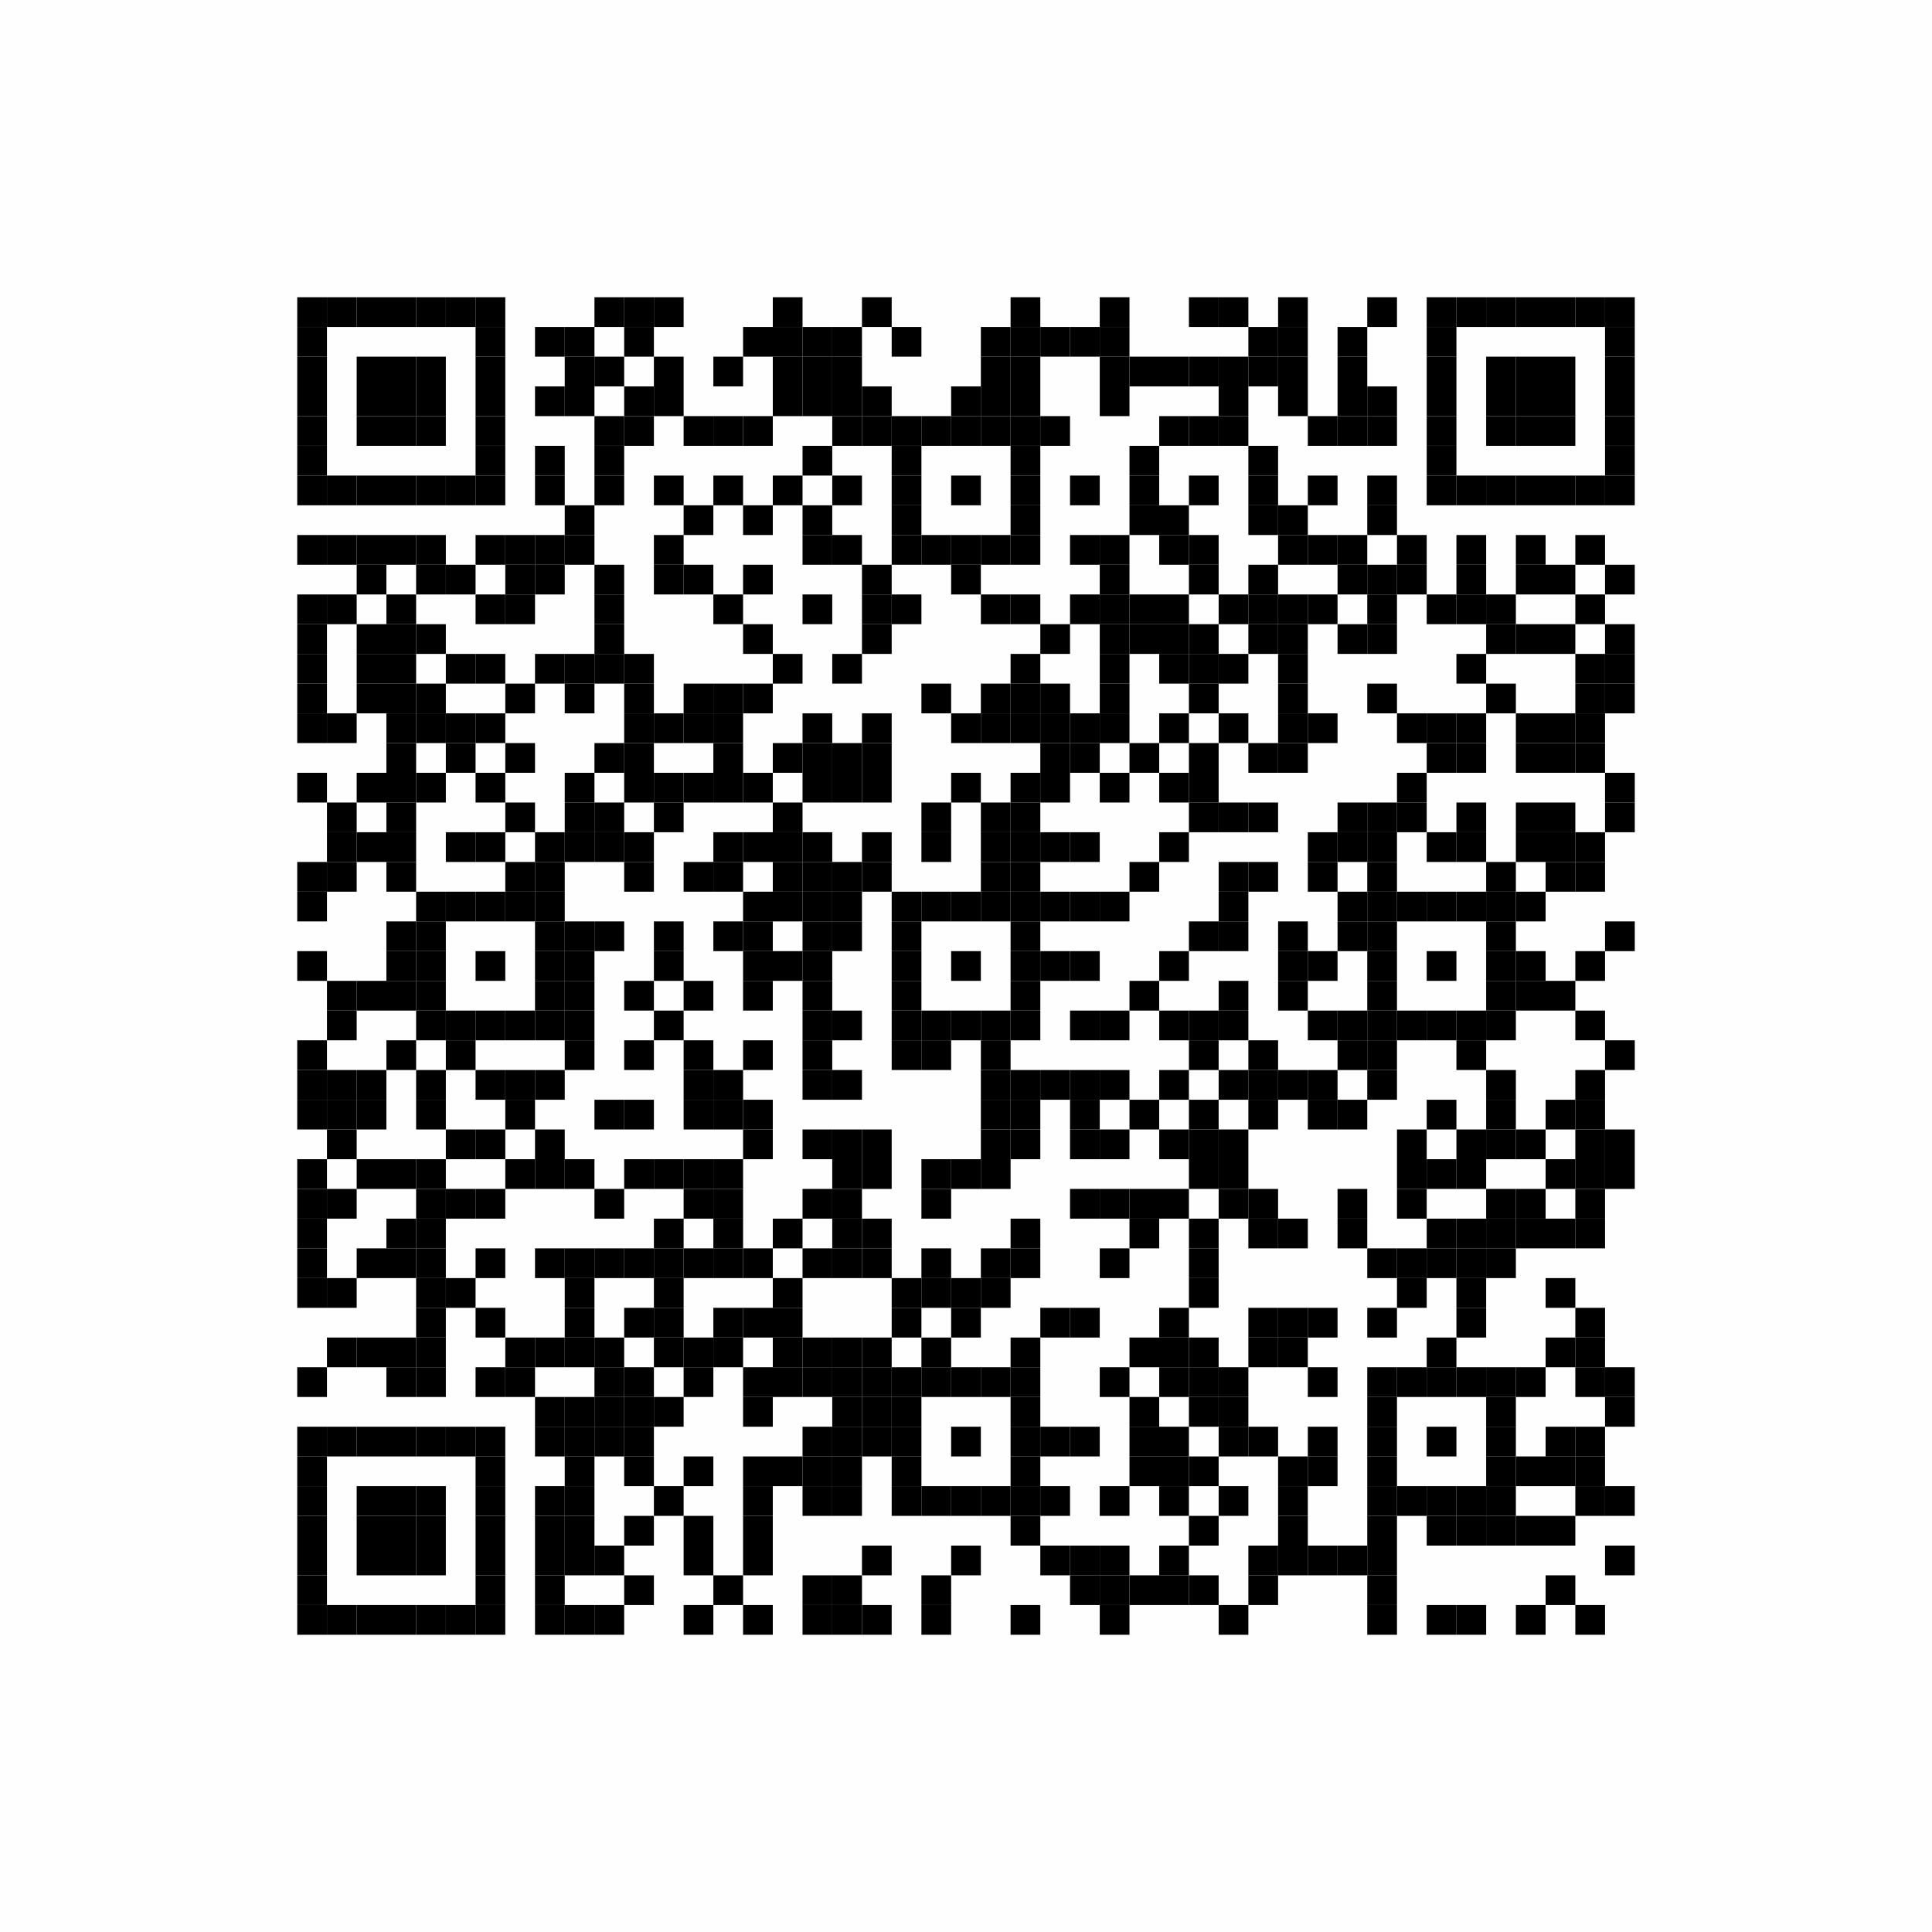 <svg xmlns="http://www.w3.org/2000/svg" xmlns:xlink="http://www.w3.org/1999/xlink" version="1.1" width="130px" height="130px" viewBox="0 0 130 130"><defs><rect id="r0" width="2" height="2" fill="#000000"/></defs><rect x="0" y="0" width="130" height="130" fill="#fefefe"/><use x="20" y="20" xlink:href="#r0"/><use x="22" y="20" xlink:href="#r0"/><use x="24" y="20" xlink:href="#r0"/><use x="26" y="20" xlink:href="#r0"/><use x="28" y="20" xlink:href="#r0"/><use x="30" y="20" xlink:href="#r0"/><use x="32" y="20" xlink:href="#r0"/><use x="40" y="20" xlink:href="#r0"/><use x="42" y="20" xlink:href="#r0"/><use x="44" y="20" xlink:href="#r0"/><use x="52" y="20" xlink:href="#r0"/><use x="58" y="20" xlink:href="#r0"/><use x="68" y="20" xlink:href="#r0"/><use x="74" y="20" xlink:href="#r0"/><use x="80" y="20" xlink:href="#r0"/><use x="82" y="20" xlink:href="#r0"/><use x="86" y="20" xlink:href="#r0"/><use x="92" y="20" xlink:href="#r0"/><use x="96" y="20" xlink:href="#r0"/><use x="98" y="20" xlink:href="#r0"/><use x="100" y="20" xlink:href="#r0"/><use x="102" y="20" xlink:href="#r0"/><use x="104" y="20" xlink:href="#r0"/><use x="106" y="20" xlink:href="#r0"/><use x="108" y="20" xlink:href="#r0"/><use x="20" y="22" xlink:href="#r0"/><use x="32" y="22" xlink:href="#r0"/><use x="36" y="22" xlink:href="#r0"/><use x="38" y="22" xlink:href="#r0"/><use x="42" y="22" xlink:href="#r0"/><use x="50" y="22" xlink:href="#r0"/><use x="52" y="22" xlink:href="#r0"/><use x="54" y="22" xlink:href="#r0"/><use x="56" y="22" xlink:href="#r0"/><use x="60" y="22" xlink:href="#r0"/><use x="66" y="22" xlink:href="#r0"/><use x="68" y="22" xlink:href="#r0"/><use x="70" y="22" xlink:href="#r0"/><use x="72" y="22" xlink:href="#r0"/><use x="74" y="22" xlink:href="#r0"/><use x="84" y="22" xlink:href="#r0"/><use x="86" y="22" xlink:href="#r0"/><use x="90" y="22" xlink:href="#r0"/><use x="96" y="22" xlink:href="#r0"/><use x="108" y="22" xlink:href="#r0"/><use x="20" y="24" xlink:href="#r0"/><use x="24" y="24" xlink:href="#r0"/><use x="26" y="24" xlink:href="#r0"/><use x="28" y="24" xlink:href="#r0"/><use x="32" y="24" xlink:href="#r0"/><use x="38" y="24" xlink:href="#r0"/><use x="40" y="24" xlink:href="#r0"/><use x="44" y="24" xlink:href="#r0"/><use x="48" y="24" xlink:href="#r0"/><use x="52" y="24" xlink:href="#r0"/><use x="54" y="24" xlink:href="#r0"/><use x="56" y="24" xlink:href="#r0"/><use x="66" y="24" xlink:href="#r0"/><use x="68" y="24" xlink:href="#r0"/><use x="74" y="24" xlink:href="#r0"/><use x="76" y="24" xlink:href="#r0"/><use x="78" y="24" xlink:href="#r0"/><use x="80" y="24" xlink:href="#r0"/><use x="82" y="24" xlink:href="#r0"/><use x="84" y="24" xlink:href="#r0"/><use x="86" y="24" xlink:href="#r0"/><use x="90" y="24" xlink:href="#r0"/><use x="96" y="24" xlink:href="#r0"/><use x="100" y="24" xlink:href="#r0"/><use x="102" y="24" xlink:href="#r0"/><use x="104" y="24" xlink:href="#r0"/><use x="108" y="24" xlink:href="#r0"/><use x="20" y="26" xlink:href="#r0"/><use x="24" y="26" xlink:href="#r0"/><use x="26" y="26" xlink:href="#r0"/><use x="28" y="26" xlink:href="#r0"/><use x="32" y="26" xlink:href="#r0"/><use x="36" y="26" xlink:href="#r0"/><use x="38" y="26" xlink:href="#r0"/><use x="42" y="26" xlink:href="#r0"/><use x="44" y="26" xlink:href="#r0"/><use x="52" y="26" xlink:href="#r0"/><use x="54" y="26" xlink:href="#r0"/><use x="56" y="26" xlink:href="#r0"/><use x="58" y="26" xlink:href="#r0"/><use x="64" y="26" xlink:href="#r0"/><use x="66" y="26" xlink:href="#r0"/><use x="68" y="26" xlink:href="#r0"/><use x="74" y="26" xlink:href="#r0"/><use x="82" y="26" xlink:href="#r0"/><use x="86" y="26" xlink:href="#r0"/><use x="90" y="26" xlink:href="#r0"/><use x="92" y="26" xlink:href="#r0"/><use x="96" y="26" xlink:href="#r0"/><use x="100" y="26" xlink:href="#r0"/><use x="102" y="26" xlink:href="#r0"/><use x="104" y="26" xlink:href="#r0"/><use x="108" y="26" xlink:href="#r0"/><use x="20" y="28" xlink:href="#r0"/><use x="24" y="28" xlink:href="#r0"/><use x="26" y="28" xlink:href="#r0"/><use x="28" y="28" xlink:href="#r0"/><use x="32" y="28" xlink:href="#r0"/><use x="40" y="28" xlink:href="#r0"/><use x="42" y="28" xlink:href="#r0"/><use x="46" y="28" xlink:href="#r0"/><use x="48" y="28" xlink:href="#r0"/><use x="50" y="28" xlink:href="#r0"/><use x="56" y="28" xlink:href="#r0"/><use x="58" y="28" xlink:href="#r0"/><use x="60" y="28" xlink:href="#r0"/><use x="62" y="28" xlink:href="#r0"/><use x="64" y="28" xlink:href="#r0"/><use x="66" y="28" xlink:href="#r0"/><use x="68" y="28" xlink:href="#r0"/><use x="70" y="28" xlink:href="#r0"/><use x="78" y="28" xlink:href="#r0"/><use x="80" y="28" xlink:href="#r0"/><use x="82" y="28" xlink:href="#r0"/><use x="88" y="28" xlink:href="#r0"/><use x="90" y="28" xlink:href="#r0"/><use x="92" y="28" xlink:href="#r0"/><use x="96" y="28" xlink:href="#r0"/><use x="100" y="28" xlink:href="#r0"/><use x="102" y="28" xlink:href="#r0"/><use x="104" y="28" xlink:href="#r0"/><use x="108" y="28" xlink:href="#r0"/><use x="20" y="30" xlink:href="#r0"/><use x="32" y="30" xlink:href="#r0"/><use x="36" y="30" xlink:href="#r0"/><use x="40" y="30" xlink:href="#r0"/><use x="54" y="30" xlink:href="#r0"/><use x="60" y="30" xlink:href="#r0"/><use x="68" y="30" xlink:href="#r0"/><use x="76" y="30" xlink:href="#r0"/><use x="84" y="30" xlink:href="#r0"/><use x="96" y="30" xlink:href="#r0"/><use x="108" y="30" xlink:href="#r0"/><use x="20" y="32" xlink:href="#r0"/><use x="22" y="32" xlink:href="#r0"/><use x="24" y="32" xlink:href="#r0"/><use x="26" y="32" xlink:href="#r0"/><use x="28" y="32" xlink:href="#r0"/><use x="30" y="32" xlink:href="#r0"/><use x="32" y="32" xlink:href="#r0"/><use x="36" y="32" xlink:href="#r0"/><use x="40" y="32" xlink:href="#r0"/><use x="44" y="32" xlink:href="#r0"/><use x="48" y="32" xlink:href="#r0"/><use x="52" y="32" xlink:href="#r0"/><use x="56" y="32" xlink:href="#r0"/><use x="60" y="32" xlink:href="#r0"/><use x="64" y="32" xlink:href="#r0"/><use x="68" y="32" xlink:href="#r0"/><use x="72" y="32" xlink:href="#r0"/><use x="76" y="32" xlink:href="#r0"/><use x="80" y="32" xlink:href="#r0"/><use x="84" y="32" xlink:href="#r0"/><use x="88" y="32" xlink:href="#r0"/><use x="92" y="32" xlink:href="#r0"/><use x="96" y="32" xlink:href="#r0"/><use x="98" y="32" xlink:href="#r0"/><use x="100" y="32" xlink:href="#r0"/><use x="102" y="32" xlink:href="#r0"/><use x="104" y="32" xlink:href="#r0"/><use x="106" y="32" xlink:href="#r0"/><use x="108" y="32" xlink:href="#r0"/><use x="38" y="34" xlink:href="#r0"/><use x="46" y="34" xlink:href="#r0"/><use x="50" y="34" xlink:href="#r0"/><use x="54" y="34" xlink:href="#r0"/><use x="60" y="34" xlink:href="#r0"/><use x="68" y="34" xlink:href="#r0"/><use x="76" y="34" xlink:href="#r0"/><use x="78" y="34" xlink:href="#r0"/><use x="84" y="34" xlink:href="#r0"/><use x="86" y="34" xlink:href="#r0"/><use x="92" y="34" xlink:href="#r0"/><use x="20" y="36" xlink:href="#r0"/><use x="22" y="36" xlink:href="#r0"/><use x="24" y="36" xlink:href="#r0"/><use x="26" y="36" xlink:href="#r0"/><use x="28" y="36" xlink:href="#r0"/><use x="32" y="36" xlink:href="#r0"/><use x="34" y="36" xlink:href="#r0"/><use x="36" y="36" xlink:href="#r0"/><use x="38" y="36" xlink:href="#r0"/><use x="44" y="36" xlink:href="#r0"/><use x="54" y="36" xlink:href="#r0"/><use x="56" y="36" xlink:href="#r0"/><use x="60" y="36" xlink:href="#r0"/><use x="62" y="36" xlink:href="#r0"/><use x="64" y="36" xlink:href="#r0"/><use x="66" y="36" xlink:href="#r0"/><use x="68" y="36" xlink:href="#r0"/><use x="72" y="36" xlink:href="#r0"/><use x="74" y="36" xlink:href="#r0"/><use x="78" y="36" xlink:href="#r0"/><use x="80" y="36" xlink:href="#r0"/><use x="86" y="36" xlink:href="#r0"/><use x="88" y="36" xlink:href="#r0"/><use x="90" y="36" xlink:href="#r0"/><use x="94" y="36" xlink:href="#r0"/><use x="98" y="36" xlink:href="#r0"/><use x="102" y="36" xlink:href="#r0"/><use x="106" y="36" xlink:href="#r0"/><use x="24" y="38" xlink:href="#r0"/><use x="28" y="38" xlink:href="#r0"/><use x="30" y="38" xlink:href="#r0"/><use x="34" y="38" xlink:href="#r0"/><use x="36" y="38" xlink:href="#r0"/><use x="40" y="38" xlink:href="#r0"/><use x="44" y="38" xlink:href="#r0"/><use x="46" y="38" xlink:href="#r0"/><use x="50" y="38" xlink:href="#r0"/><use x="58" y="38" xlink:href="#r0"/><use x="64" y="38" xlink:href="#r0"/><use x="74" y="38" xlink:href="#r0"/><use x="80" y="38" xlink:href="#r0"/><use x="84" y="38" xlink:href="#r0"/><use x="90" y="38" xlink:href="#r0"/><use x="92" y="38" xlink:href="#r0"/><use x="94" y="38" xlink:href="#r0"/><use x="98" y="38" xlink:href="#r0"/><use x="102" y="38" xlink:href="#r0"/><use x="104" y="38" xlink:href="#r0"/><use x="108" y="38" xlink:href="#r0"/><use x="20" y="40" xlink:href="#r0"/><use x="22" y="40" xlink:href="#r0"/><use x="26" y="40" xlink:href="#r0"/><use x="32" y="40" xlink:href="#r0"/><use x="34" y="40" xlink:href="#r0"/><use x="40" y="40" xlink:href="#r0"/><use x="48" y="40" xlink:href="#r0"/><use x="54" y="40" xlink:href="#r0"/><use x="58" y="40" xlink:href="#r0"/><use x="60" y="40" xlink:href="#r0"/><use x="66" y="40" xlink:href="#r0"/><use x="68" y="40" xlink:href="#r0"/><use x="72" y="40" xlink:href="#r0"/><use x="74" y="40" xlink:href="#r0"/><use x="76" y="40" xlink:href="#r0"/><use x="78" y="40" xlink:href="#r0"/><use x="82" y="40" xlink:href="#r0"/><use x="84" y="40" xlink:href="#r0"/><use x="86" y="40" xlink:href="#r0"/><use x="88" y="40" xlink:href="#r0"/><use x="92" y="40" xlink:href="#r0"/><use x="96" y="40" xlink:href="#r0"/><use x="98" y="40" xlink:href="#r0"/><use x="100" y="40" xlink:href="#r0"/><use x="106" y="40" xlink:href="#r0"/><use x="20" y="42" xlink:href="#r0"/><use x="24" y="42" xlink:href="#r0"/><use x="26" y="42" xlink:href="#r0"/><use x="28" y="42" xlink:href="#r0"/><use x="40" y="42" xlink:href="#r0"/><use x="50" y="42" xlink:href="#r0"/><use x="58" y="42" xlink:href="#r0"/><use x="70" y="42" xlink:href="#r0"/><use x="74" y="42" xlink:href="#r0"/><use x="76" y="42" xlink:href="#r0"/><use x="78" y="42" xlink:href="#r0"/><use x="80" y="42" xlink:href="#r0"/><use x="84" y="42" xlink:href="#r0"/><use x="86" y="42" xlink:href="#r0"/><use x="90" y="42" xlink:href="#r0"/><use x="92" y="42" xlink:href="#r0"/><use x="100" y="42" xlink:href="#r0"/><use x="102" y="42" xlink:href="#r0"/><use x="104" y="42" xlink:href="#r0"/><use x="108" y="42" xlink:href="#r0"/><use x="20" y="44" xlink:href="#r0"/><use x="24" y="44" xlink:href="#r0"/><use x="26" y="44" xlink:href="#r0"/><use x="30" y="44" xlink:href="#r0"/><use x="32" y="44" xlink:href="#r0"/><use x="36" y="44" xlink:href="#r0"/><use x="38" y="44" xlink:href="#r0"/><use x="40" y="44" xlink:href="#r0"/><use x="42" y="44" xlink:href="#r0"/><use x="52" y="44" xlink:href="#r0"/><use x="56" y="44" xlink:href="#r0"/><use x="68" y="44" xlink:href="#r0"/><use x="74" y="44" xlink:href="#r0"/><use x="78" y="44" xlink:href="#r0"/><use x="80" y="44" xlink:href="#r0"/><use x="82" y="44" xlink:href="#r0"/><use x="86" y="44" xlink:href="#r0"/><use x="98" y="44" xlink:href="#r0"/><use x="106" y="44" xlink:href="#r0"/><use x="108" y="44" xlink:href="#r0"/><use x="20" y="46" xlink:href="#r0"/><use x="24" y="46" xlink:href="#r0"/><use x="26" y="46" xlink:href="#r0"/><use x="28" y="46" xlink:href="#r0"/><use x="34" y="46" xlink:href="#r0"/><use x="38" y="46" xlink:href="#r0"/><use x="42" y="46" xlink:href="#r0"/><use x="46" y="46" xlink:href="#r0"/><use x="48" y="46" xlink:href="#r0"/><use x="50" y="46" xlink:href="#r0"/><use x="62" y="46" xlink:href="#r0"/><use x="66" y="46" xlink:href="#r0"/><use x="68" y="46" xlink:href="#r0"/><use x="70" y="46" xlink:href="#r0"/><use x="74" y="46" xlink:href="#r0"/><use x="80" y="46" xlink:href="#r0"/><use x="86" y="46" xlink:href="#r0"/><use x="92" y="46" xlink:href="#r0"/><use x="100" y="46" xlink:href="#r0"/><use x="106" y="46" xlink:href="#r0"/><use x="108" y="46" xlink:href="#r0"/><use x="20" y="48" xlink:href="#r0"/><use x="22" y="48" xlink:href="#r0"/><use x="26" y="48" xlink:href="#r0"/><use x="28" y="48" xlink:href="#r0"/><use x="30" y="48" xlink:href="#r0"/><use x="32" y="48" xlink:href="#r0"/><use x="42" y="48" xlink:href="#r0"/><use x="44" y="48" xlink:href="#r0"/><use x="46" y="48" xlink:href="#r0"/><use x="48" y="48" xlink:href="#r0"/><use x="54" y="48" xlink:href="#r0"/><use x="58" y="48" xlink:href="#r0"/><use x="64" y="48" xlink:href="#r0"/><use x="66" y="48" xlink:href="#r0"/><use x="68" y="48" xlink:href="#r0"/><use x="70" y="48" xlink:href="#r0"/><use x="72" y="48" xlink:href="#r0"/><use x="74" y="48" xlink:href="#r0"/><use x="78" y="48" xlink:href="#r0"/><use x="82" y="48" xlink:href="#r0"/><use x="86" y="48" xlink:href="#r0"/><use x="88" y="48" xlink:href="#r0"/><use x="94" y="48" xlink:href="#r0"/><use x="96" y="48" xlink:href="#r0"/><use x="98" y="48" xlink:href="#r0"/><use x="102" y="48" xlink:href="#r0"/><use x="104" y="48" xlink:href="#r0"/><use x="106" y="48" xlink:href="#r0"/><use x="26" y="50" xlink:href="#r0"/><use x="30" y="50" xlink:href="#r0"/><use x="34" y="50" xlink:href="#r0"/><use x="40" y="50" xlink:href="#r0"/><use x="42" y="50" xlink:href="#r0"/><use x="48" y="50" xlink:href="#r0"/><use x="52" y="50" xlink:href="#r0"/><use x="54" y="50" xlink:href="#r0"/><use x="56" y="50" xlink:href="#r0"/><use x="58" y="50" xlink:href="#r0"/><use x="70" y="50" xlink:href="#r0"/><use x="72" y="50" xlink:href="#r0"/><use x="76" y="50" xlink:href="#r0"/><use x="80" y="50" xlink:href="#r0"/><use x="84" y="50" xlink:href="#r0"/><use x="86" y="50" xlink:href="#r0"/><use x="96" y="50" xlink:href="#r0"/><use x="98" y="50" xlink:href="#r0"/><use x="102" y="50" xlink:href="#r0"/><use x="104" y="50" xlink:href="#r0"/><use x="106" y="50" xlink:href="#r0"/><use x="20" y="52" xlink:href="#r0"/><use x="24" y="52" xlink:href="#r0"/><use x="26" y="52" xlink:href="#r0"/><use x="28" y="52" xlink:href="#r0"/><use x="32" y="52" xlink:href="#r0"/><use x="38" y="52" xlink:href="#r0"/><use x="42" y="52" xlink:href="#r0"/><use x="44" y="52" xlink:href="#r0"/><use x="46" y="52" xlink:href="#r0"/><use x="48" y="52" xlink:href="#r0"/><use x="50" y="52" xlink:href="#r0"/><use x="54" y="52" xlink:href="#r0"/><use x="56" y="52" xlink:href="#r0"/><use x="58" y="52" xlink:href="#r0"/><use x="64" y="52" xlink:href="#r0"/><use x="68" y="52" xlink:href="#r0"/><use x="70" y="52" xlink:href="#r0"/><use x="74" y="52" xlink:href="#r0"/><use x="78" y="52" xlink:href="#r0"/><use x="80" y="52" xlink:href="#r0"/><use x="94" y="52" xlink:href="#r0"/><use x="108" y="52" xlink:href="#r0"/><use x="22" y="54" xlink:href="#r0"/><use x="26" y="54" xlink:href="#r0"/><use x="34" y="54" xlink:href="#r0"/><use x="38" y="54" xlink:href="#r0"/><use x="40" y="54" xlink:href="#r0"/><use x="44" y="54" xlink:href="#r0"/><use x="52" y="54" xlink:href="#r0"/><use x="62" y="54" xlink:href="#r0"/><use x="66" y="54" xlink:href="#r0"/><use x="68" y="54" xlink:href="#r0"/><use x="80" y="54" xlink:href="#r0"/><use x="82" y="54" xlink:href="#r0"/><use x="84" y="54" xlink:href="#r0"/><use x="90" y="54" xlink:href="#r0"/><use x="92" y="54" xlink:href="#r0"/><use x="94" y="54" xlink:href="#r0"/><use x="98" y="54" xlink:href="#r0"/><use x="102" y="54" xlink:href="#r0"/><use x="104" y="54" xlink:href="#r0"/><use x="108" y="54" xlink:href="#r0"/><use x="22" y="56" xlink:href="#r0"/><use x="24" y="56" xlink:href="#r0"/><use x="26" y="56" xlink:href="#r0"/><use x="30" y="56" xlink:href="#r0"/><use x="32" y="56" xlink:href="#r0"/><use x="36" y="56" xlink:href="#r0"/><use x="38" y="56" xlink:href="#r0"/><use x="40" y="56" xlink:href="#r0"/><use x="42" y="56" xlink:href="#r0"/><use x="48" y="56" xlink:href="#r0"/><use x="50" y="56" xlink:href="#r0"/><use x="52" y="56" xlink:href="#r0"/><use x="54" y="56" xlink:href="#r0"/><use x="58" y="56" xlink:href="#r0"/><use x="62" y="56" xlink:href="#r0"/><use x="66" y="56" xlink:href="#r0"/><use x="68" y="56" xlink:href="#r0"/><use x="70" y="56" xlink:href="#r0"/><use x="72" y="56" xlink:href="#r0"/><use x="78" y="56" xlink:href="#r0"/><use x="88" y="56" xlink:href="#r0"/><use x="90" y="56" xlink:href="#r0"/><use x="92" y="56" xlink:href="#r0"/><use x="96" y="56" xlink:href="#r0"/><use x="98" y="56" xlink:href="#r0"/><use x="102" y="56" xlink:href="#r0"/><use x="104" y="56" xlink:href="#r0"/><use x="106" y="56" xlink:href="#r0"/><use x="20" y="58" xlink:href="#r0"/><use x="22" y="58" xlink:href="#r0"/><use x="26" y="58" xlink:href="#r0"/><use x="34" y="58" xlink:href="#r0"/><use x="36" y="58" xlink:href="#r0"/><use x="42" y="58" xlink:href="#r0"/><use x="46" y="58" xlink:href="#r0"/><use x="48" y="58" xlink:href="#r0"/><use x="52" y="58" xlink:href="#r0"/><use x="54" y="58" xlink:href="#r0"/><use x="56" y="58" xlink:href="#r0"/><use x="58" y="58" xlink:href="#r0"/><use x="66" y="58" xlink:href="#r0"/><use x="68" y="58" xlink:href="#r0"/><use x="76" y="58" xlink:href="#r0"/><use x="82" y="58" xlink:href="#r0"/><use x="84" y="58" xlink:href="#r0"/><use x="88" y="58" xlink:href="#r0"/><use x="92" y="58" xlink:href="#r0"/><use x="100" y="58" xlink:href="#r0"/><use x="104" y="58" xlink:href="#r0"/><use x="106" y="58" xlink:href="#r0"/><use x="20" y="60" xlink:href="#r0"/><use x="28" y="60" xlink:href="#r0"/><use x="30" y="60" xlink:href="#r0"/><use x="32" y="60" xlink:href="#r0"/><use x="34" y="60" xlink:href="#r0"/><use x="36" y="60" xlink:href="#r0"/><use x="50" y="60" xlink:href="#r0"/><use x="52" y="60" xlink:href="#r0"/><use x="54" y="60" xlink:href="#r0"/><use x="56" y="60" xlink:href="#r0"/><use x="60" y="60" xlink:href="#r0"/><use x="62" y="60" xlink:href="#r0"/><use x="64" y="60" xlink:href="#r0"/><use x="66" y="60" xlink:href="#r0"/><use x="68" y="60" xlink:href="#r0"/><use x="70" y="60" xlink:href="#r0"/><use x="72" y="60" xlink:href="#r0"/><use x="74" y="60" xlink:href="#r0"/><use x="82" y="60" xlink:href="#r0"/><use x="90" y="60" xlink:href="#r0"/><use x="92" y="60" xlink:href="#r0"/><use x="94" y="60" xlink:href="#r0"/><use x="96" y="60" xlink:href="#r0"/><use x="98" y="60" xlink:href="#r0"/><use x="100" y="60" xlink:href="#r0"/><use x="102" y="60" xlink:href="#r0"/><use x="26" y="62" xlink:href="#r0"/><use x="28" y="62" xlink:href="#r0"/><use x="36" y="62" xlink:href="#r0"/><use x="38" y="62" xlink:href="#r0"/><use x="40" y="62" xlink:href="#r0"/><use x="44" y="62" xlink:href="#r0"/><use x="48" y="62" xlink:href="#r0"/><use x="50" y="62" xlink:href="#r0"/><use x="54" y="62" xlink:href="#r0"/><use x="56" y="62" xlink:href="#r0"/><use x="60" y="62" xlink:href="#r0"/><use x="68" y="62" xlink:href="#r0"/><use x="80" y="62" xlink:href="#r0"/><use x="82" y="62" xlink:href="#r0"/><use x="86" y="62" xlink:href="#r0"/><use x="90" y="62" xlink:href="#r0"/><use x="92" y="62" xlink:href="#r0"/><use x="100" y="62" xlink:href="#r0"/><use x="108" y="62" xlink:href="#r0"/><use x="20" y="64" xlink:href="#r0"/><use x="26" y="64" xlink:href="#r0"/><use x="28" y="64" xlink:href="#r0"/><use x="32" y="64" xlink:href="#r0"/><use x="36" y="64" xlink:href="#r0"/><use x="38" y="64" xlink:href="#r0"/><use x="44" y="64" xlink:href="#r0"/><use x="50" y="64" xlink:href="#r0"/><use x="52" y="64" xlink:href="#r0"/><use x="54" y="64" xlink:href="#r0"/><use x="60" y="64" xlink:href="#r0"/><use x="64" y="64" xlink:href="#r0"/><use x="68" y="64" xlink:href="#r0"/><use x="70" y="64" xlink:href="#r0"/><use x="72" y="64" xlink:href="#r0"/><use x="78" y="64" xlink:href="#r0"/><use x="86" y="64" xlink:href="#r0"/><use x="88" y="64" xlink:href="#r0"/><use x="92" y="64" xlink:href="#r0"/><use x="96" y="64" xlink:href="#r0"/><use x="100" y="64" xlink:href="#r0"/><use x="102" y="64" xlink:href="#r0"/><use x="106" y="64" xlink:href="#r0"/><use x="22" y="66" xlink:href="#r0"/><use x="24" y="66" xlink:href="#r0"/><use x="26" y="66" xlink:href="#r0"/><use x="28" y="66" xlink:href="#r0"/><use x="36" y="66" xlink:href="#r0"/><use x="38" y="66" xlink:href="#r0"/><use x="42" y="66" xlink:href="#r0"/><use x="46" y="66" xlink:href="#r0"/><use x="50" y="66" xlink:href="#r0"/><use x="54" y="66" xlink:href="#r0"/><use x="60" y="66" xlink:href="#r0"/><use x="68" y="66" xlink:href="#r0"/><use x="76" y="66" xlink:href="#r0"/><use x="82" y="66" xlink:href="#r0"/><use x="86" y="66" xlink:href="#r0"/><use x="92" y="66" xlink:href="#r0"/><use x="100" y="66" xlink:href="#r0"/><use x="102" y="66" xlink:href="#r0"/><use x="104" y="66" xlink:href="#r0"/><use x="22" y="68" xlink:href="#r0"/><use x="28" y="68" xlink:href="#r0"/><use x="30" y="68" xlink:href="#r0"/><use x="32" y="68" xlink:href="#r0"/><use x="34" y="68" xlink:href="#r0"/><use x="36" y="68" xlink:href="#r0"/><use x="38" y="68" xlink:href="#r0"/><use x="44" y="68" xlink:href="#r0"/><use x="54" y="68" xlink:href="#r0"/><use x="56" y="68" xlink:href="#r0"/><use x="60" y="68" xlink:href="#r0"/><use x="62" y="68" xlink:href="#r0"/><use x="64" y="68" xlink:href="#r0"/><use x="66" y="68" xlink:href="#r0"/><use x="68" y="68" xlink:href="#r0"/><use x="72" y="68" xlink:href="#r0"/><use x="74" y="68" xlink:href="#r0"/><use x="78" y="68" xlink:href="#r0"/><use x="80" y="68" xlink:href="#r0"/><use x="82" y="68" xlink:href="#r0"/><use x="88" y="68" xlink:href="#r0"/><use x="90" y="68" xlink:href="#r0"/><use x="92" y="68" xlink:href="#r0"/><use x="94" y="68" xlink:href="#r0"/><use x="96" y="68" xlink:href="#r0"/><use x="98" y="68" xlink:href="#r0"/><use x="100" y="68" xlink:href="#r0"/><use x="106" y="68" xlink:href="#r0"/><use x="20" y="70" xlink:href="#r0"/><use x="26" y="70" xlink:href="#r0"/><use x="30" y="70" xlink:href="#r0"/><use x="38" y="70" xlink:href="#r0"/><use x="42" y="70" xlink:href="#r0"/><use x="46" y="70" xlink:href="#r0"/><use x="50" y="70" xlink:href="#r0"/><use x="54" y="70" xlink:href="#r0"/><use x="60" y="70" xlink:href="#r0"/><use x="62" y="70" xlink:href="#r0"/><use x="66" y="70" xlink:href="#r0"/><use x="80" y="70" xlink:href="#r0"/><use x="84" y="70" xlink:href="#r0"/><use x="90" y="70" xlink:href="#r0"/><use x="92" y="70" xlink:href="#r0"/><use x="98" y="70" xlink:href="#r0"/><use x="108" y="70" xlink:href="#r0"/><use x="20" y="72" xlink:href="#r0"/><use x="22" y="72" xlink:href="#r0"/><use x="24" y="72" xlink:href="#r0"/><use x="28" y="72" xlink:href="#r0"/><use x="32" y="72" xlink:href="#r0"/><use x="34" y="72" xlink:href="#r0"/><use x="36" y="72" xlink:href="#r0"/><use x="46" y="72" xlink:href="#r0"/><use x="48" y="72" xlink:href="#r0"/><use x="54" y="72" xlink:href="#r0"/><use x="56" y="72" xlink:href="#r0"/><use x="66" y="72" xlink:href="#r0"/><use x="68" y="72" xlink:href="#r0"/><use x="70" y="72" xlink:href="#r0"/><use x="72" y="72" xlink:href="#r0"/><use x="74" y="72" xlink:href="#r0"/><use x="78" y="72" xlink:href="#r0"/><use x="82" y="72" xlink:href="#r0"/><use x="84" y="72" xlink:href="#r0"/><use x="86" y="72" xlink:href="#r0"/><use x="88" y="72" xlink:href="#r0"/><use x="92" y="72" xlink:href="#r0"/><use x="100" y="72" xlink:href="#r0"/><use x="106" y="72" xlink:href="#r0"/><use x="20" y="74" xlink:href="#r0"/><use x="22" y="74" xlink:href="#r0"/><use x="24" y="74" xlink:href="#r0"/><use x="28" y="74" xlink:href="#r0"/><use x="34" y="74" xlink:href="#r0"/><use x="40" y="74" xlink:href="#r0"/><use x="42" y="74" xlink:href="#r0"/><use x="46" y="74" xlink:href="#r0"/><use x="48" y="74" xlink:href="#r0"/><use x="50" y="74" xlink:href="#r0"/><use x="66" y="74" xlink:href="#r0"/><use x="68" y="74" xlink:href="#r0"/><use x="72" y="74" xlink:href="#r0"/><use x="76" y="74" xlink:href="#r0"/><use x="80" y="74" xlink:href="#r0"/><use x="84" y="74" xlink:href="#r0"/><use x="88" y="74" xlink:href="#r0"/><use x="90" y="74" xlink:href="#r0"/><use x="96" y="74" xlink:href="#r0"/><use x="100" y="74" xlink:href="#r0"/><use x="104" y="74" xlink:href="#r0"/><use x="106" y="74" xlink:href="#r0"/><use x="22" y="76" xlink:href="#r0"/><use x="30" y="76" xlink:href="#r0"/><use x="32" y="76" xlink:href="#r0"/><use x="36" y="76" xlink:href="#r0"/><use x="50" y="76" xlink:href="#r0"/><use x="54" y="76" xlink:href="#r0"/><use x="56" y="76" xlink:href="#r0"/><use x="58" y="76" xlink:href="#r0"/><use x="66" y="76" xlink:href="#r0"/><use x="68" y="76" xlink:href="#r0"/><use x="72" y="76" xlink:href="#r0"/><use x="74" y="76" xlink:href="#r0"/><use x="78" y="76" xlink:href="#r0"/><use x="80" y="76" xlink:href="#r0"/><use x="82" y="76" xlink:href="#r0"/><use x="94" y="76" xlink:href="#r0"/><use x="98" y="76" xlink:href="#r0"/><use x="100" y="76" xlink:href="#r0"/><use x="102" y="76" xlink:href="#r0"/><use x="106" y="76" xlink:href="#r0"/><use x="108" y="76" xlink:href="#r0"/><use x="20" y="78" xlink:href="#r0"/><use x="24" y="78" xlink:href="#r0"/><use x="26" y="78" xlink:href="#r0"/><use x="28" y="78" xlink:href="#r0"/><use x="34" y="78" xlink:href="#r0"/><use x="36" y="78" xlink:href="#r0"/><use x="38" y="78" xlink:href="#r0"/><use x="42" y="78" xlink:href="#r0"/><use x="44" y="78" xlink:href="#r0"/><use x="46" y="78" xlink:href="#r0"/><use x="48" y="78" xlink:href="#r0"/><use x="56" y="78" xlink:href="#r0"/><use x="58" y="78" xlink:href="#r0"/><use x="62" y="78" xlink:href="#r0"/><use x="64" y="78" xlink:href="#r0"/><use x="66" y="78" xlink:href="#r0"/><use x="80" y="78" xlink:href="#r0"/><use x="82" y="78" xlink:href="#r0"/><use x="94" y="78" xlink:href="#r0"/><use x="96" y="78" xlink:href="#r0"/><use x="98" y="78" xlink:href="#r0"/><use x="104" y="78" xlink:href="#r0"/><use x="106" y="78" xlink:href="#r0"/><use x="108" y="78" xlink:href="#r0"/><use x="20" y="80" xlink:href="#r0"/><use x="22" y="80" xlink:href="#r0"/><use x="28" y="80" xlink:href="#r0"/><use x="30" y="80" xlink:href="#r0"/><use x="32" y="80" xlink:href="#r0"/><use x="40" y="80" xlink:href="#r0"/><use x="46" y="80" xlink:href="#r0"/><use x="48" y="80" xlink:href="#r0"/><use x="54" y="80" xlink:href="#r0"/><use x="56" y="80" xlink:href="#r0"/><use x="62" y="80" xlink:href="#r0"/><use x="72" y="80" xlink:href="#r0"/><use x="74" y="80" xlink:href="#r0"/><use x="76" y="80" xlink:href="#r0"/><use x="78" y="80" xlink:href="#r0"/><use x="82" y="80" xlink:href="#r0"/><use x="84" y="80" xlink:href="#r0"/><use x="90" y="80" xlink:href="#r0"/><use x="94" y="80" xlink:href="#r0"/><use x="100" y="80" xlink:href="#r0"/><use x="102" y="80" xlink:href="#r0"/><use x="106" y="80" xlink:href="#r0"/><use x="20" y="82" xlink:href="#r0"/><use x="26" y="82" xlink:href="#r0"/><use x="28" y="82" xlink:href="#r0"/><use x="44" y="82" xlink:href="#r0"/><use x="48" y="82" xlink:href="#r0"/><use x="52" y="82" xlink:href="#r0"/><use x="56" y="82" xlink:href="#r0"/><use x="58" y="82" xlink:href="#r0"/><use x="68" y="82" xlink:href="#r0"/><use x="76" y="82" xlink:href="#r0"/><use x="80" y="82" xlink:href="#r0"/><use x="84" y="82" xlink:href="#r0"/><use x="86" y="82" xlink:href="#r0"/><use x="90" y="82" xlink:href="#r0"/><use x="96" y="82" xlink:href="#r0"/><use x="98" y="82" xlink:href="#r0"/><use x="100" y="82" xlink:href="#r0"/><use x="102" y="82" xlink:href="#r0"/><use x="104" y="82" xlink:href="#r0"/><use x="106" y="82" xlink:href="#r0"/><use x="20" y="84" xlink:href="#r0"/><use x="24" y="84" xlink:href="#r0"/><use x="26" y="84" xlink:href="#r0"/><use x="28" y="84" xlink:href="#r0"/><use x="32" y="84" xlink:href="#r0"/><use x="36" y="84" xlink:href="#r0"/><use x="38" y="84" xlink:href="#r0"/><use x="40" y="84" xlink:href="#r0"/><use x="42" y="84" xlink:href="#r0"/><use x="44" y="84" xlink:href="#r0"/><use x="46" y="84" xlink:href="#r0"/><use x="48" y="84" xlink:href="#r0"/><use x="50" y="84" xlink:href="#r0"/><use x="54" y="84" xlink:href="#r0"/><use x="56" y="84" xlink:href="#r0"/><use x="58" y="84" xlink:href="#r0"/><use x="62" y="84" xlink:href="#r0"/><use x="66" y="84" xlink:href="#r0"/><use x="68" y="84" xlink:href="#r0"/><use x="74" y="84" xlink:href="#r0"/><use x="80" y="84" xlink:href="#r0"/><use x="92" y="84" xlink:href="#r0"/><use x="94" y="84" xlink:href="#r0"/><use x="96" y="84" xlink:href="#r0"/><use x="98" y="84" xlink:href="#r0"/><use x="100" y="84" xlink:href="#r0"/><use x="20" y="86" xlink:href="#r0"/><use x="22" y="86" xlink:href="#r0"/><use x="28" y="86" xlink:href="#r0"/><use x="30" y="86" xlink:href="#r0"/><use x="38" y="86" xlink:href="#r0"/><use x="44" y="86" xlink:href="#r0"/><use x="52" y="86" xlink:href="#r0"/><use x="60" y="86" xlink:href="#r0"/><use x="62" y="86" xlink:href="#r0"/><use x="64" y="86" xlink:href="#r0"/><use x="66" y="86" xlink:href="#r0"/><use x="80" y="86" xlink:href="#r0"/><use x="94" y="86" xlink:href="#r0"/><use x="98" y="86" xlink:href="#r0"/><use x="104" y="86" xlink:href="#r0"/><use x="28" y="88" xlink:href="#r0"/><use x="32" y="88" xlink:href="#r0"/><use x="38" y="88" xlink:href="#r0"/><use x="42" y="88" xlink:href="#r0"/><use x="44" y="88" xlink:href="#r0"/><use x="48" y="88" xlink:href="#r0"/><use x="50" y="88" xlink:href="#r0"/><use x="52" y="88" xlink:href="#r0"/><use x="60" y="88" xlink:href="#r0"/><use x="64" y="88" xlink:href="#r0"/><use x="70" y="88" xlink:href="#r0"/><use x="72" y="88" xlink:href="#r0"/><use x="78" y="88" xlink:href="#r0"/><use x="84" y="88" xlink:href="#r0"/><use x="86" y="88" xlink:href="#r0"/><use x="88" y="88" xlink:href="#r0"/><use x="92" y="88" xlink:href="#r0"/><use x="98" y="88" xlink:href="#r0"/><use x="106" y="88" xlink:href="#r0"/><use x="22" y="90" xlink:href="#r0"/><use x="24" y="90" xlink:href="#r0"/><use x="26" y="90" xlink:href="#r0"/><use x="28" y="90" xlink:href="#r0"/><use x="34" y="90" xlink:href="#r0"/><use x="36" y="90" xlink:href="#r0"/><use x="38" y="90" xlink:href="#r0"/><use x="40" y="90" xlink:href="#r0"/><use x="44" y="90" xlink:href="#r0"/><use x="46" y="90" xlink:href="#r0"/><use x="48" y="90" xlink:href="#r0"/><use x="52" y="90" xlink:href="#r0"/><use x="54" y="90" xlink:href="#r0"/><use x="56" y="90" xlink:href="#r0"/><use x="58" y="90" xlink:href="#r0"/><use x="62" y="90" xlink:href="#r0"/><use x="68" y="90" xlink:href="#r0"/><use x="76" y="90" xlink:href="#r0"/><use x="78" y="90" xlink:href="#r0"/><use x="80" y="90" xlink:href="#r0"/><use x="84" y="90" xlink:href="#r0"/><use x="86" y="90" xlink:href="#r0"/><use x="96" y="90" xlink:href="#r0"/><use x="104" y="90" xlink:href="#r0"/><use x="106" y="90" xlink:href="#r0"/><use x="20" y="92" xlink:href="#r0"/><use x="26" y="92" xlink:href="#r0"/><use x="28" y="92" xlink:href="#r0"/><use x="32" y="92" xlink:href="#r0"/><use x="34" y="92" xlink:href="#r0"/><use x="40" y="92" xlink:href="#r0"/><use x="42" y="92" xlink:href="#r0"/><use x="46" y="92" xlink:href="#r0"/><use x="50" y="92" xlink:href="#r0"/><use x="52" y="92" xlink:href="#r0"/><use x="54" y="92" xlink:href="#r0"/><use x="56" y="92" xlink:href="#r0"/><use x="58" y="92" xlink:href="#r0"/><use x="60" y="92" xlink:href="#r0"/><use x="62" y="92" xlink:href="#r0"/><use x="64" y="92" xlink:href="#r0"/><use x="66" y="92" xlink:href="#r0"/><use x="68" y="92" xlink:href="#r0"/><use x="74" y="92" xlink:href="#r0"/><use x="78" y="92" xlink:href="#r0"/><use x="80" y="92" xlink:href="#r0"/><use x="82" y="92" xlink:href="#r0"/><use x="88" y="92" xlink:href="#r0"/><use x="92" y="92" xlink:href="#r0"/><use x="94" y="92" xlink:href="#r0"/><use x="96" y="92" xlink:href="#r0"/><use x="98" y="92" xlink:href="#r0"/><use x="100" y="92" xlink:href="#r0"/><use x="102" y="92" xlink:href="#r0"/><use x="106" y="92" xlink:href="#r0"/><use x="108" y="92" xlink:href="#r0"/><use x="36" y="94" xlink:href="#r0"/><use x="38" y="94" xlink:href="#r0"/><use x="40" y="94" xlink:href="#r0"/><use x="42" y="94" xlink:href="#r0"/><use x="44" y="94" xlink:href="#r0"/><use x="50" y="94" xlink:href="#r0"/><use x="56" y="94" xlink:href="#r0"/><use x="58" y="94" xlink:href="#r0"/><use x="60" y="94" xlink:href="#r0"/><use x="68" y="94" xlink:href="#r0"/><use x="76" y="94" xlink:href="#r0"/><use x="80" y="94" xlink:href="#r0"/><use x="82" y="94" xlink:href="#r0"/><use x="92" y="94" xlink:href="#r0"/><use x="100" y="94" xlink:href="#r0"/><use x="108" y="94" xlink:href="#r0"/><use x="20" y="96" xlink:href="#r0"/><use x="22" y="96" xlink:href="#r0"/><use x="24" y="96" xlink:href="#r0"/><use x="26" y="96" xlink:href="#r0"/><use x="28" y="96" xlink:href="#r0"/><use x="30" y="96" xlink:href="#r0"/><use x="32" y="96" xlink:href="#r0"/><use x="36" y="96" xlink:href="#r0"/><use x="38" y="96" xlink:href="#r0"/><use x="40" y="96" xlink:href="#r0"/><use x="42" y="96" xlink:href="#r0"/><use x="54" y="96" xlink:href="#r0"/><use x="56" y="96" xlink:href="#r0"/><use x="58" y="96" xlink:href="#r0"/><use x="60" y="96" xlink:href="#r0"/><use x="64" y="96" xlink:href="#r0"/><use x="68" y="96" xlink:href="#r0"/><use x="70" y="96" xlink:href="#r0"/><use x="72" y="96" xlink:href="#r0"/><use x="76" y="96" xlink:href="#r0"/><use x="78" y="96" xlink:href="#r0"/><use x="82" y="96" xlink:href="#r0"/><use x="84" y="96" xlink:href="#r0"/><use x="88" y="96" xlink:href="#r0"/><use x="92" y="96" xlink:href="#r0"/><use x="96" y="96" xlink:href="#r0"/><use x="100" y="96" xlink:href="#r0"/><use x="104" y="96" xlink:href="#r0"/><use x="106" y="96" xlink:href="#r0"/><use x="20" y="98" xlink:href="#r0"/><use x="32" y="98" xlink:href="#r0"/><use x="38" y="98" xlink:href="#r0"/><use x="42" y="98" xlink:href="#r0"/><use x="46" y="98" xlink:href="#r0"/><use x="50" y="98" xlink:href="#r0"/><use x="52" y="98" xlink:href="#r0"/><use x="54" y="98" xlink:href="#r0"/><use x="56" y="98" xlink:href="#r0"/><use x="60" y="98" xlink:href="#r0"/><use x="68" y="98" xlink:href="#r0"/><use x="76" y="98" xlink:href="#r0"/><use x="78" y="98" xlink:href="#r0"/><use x="80" y="98" xlink:href="#r0"/><use x="86" y="98" xlink:href="#r0"/><use x="88" y="98" xlink:href="#r0"/><use x="92" y="98" xlink:href="#r0"/><use x="100" y="98" xlink:href="#r0"/><use x="102" y="98" xlink:href="#r0"/><use x="104" y="98" xlink:href="#r0"/><use x="106" y="98" xlink:href="#r0"/><use x="20" y="100" xlink:href="#r0"/><use x="24" y="100" xlink:href="#r0"/><use x="26" y="100" xlink:href="#r0"/><use x="28" y="100" xlink:href="#r0"/><use x="32" y="100" xlink:href="#r0"/><use x="36" y="100" xlink:href="#r0"/><use x="38" y="100" xlink:href="#r0"/><use x="44" y="100" xlink:href="#r0"/><use x="50" y="100" xlink:href="#r0"/><use x="54" y="100" xlink:href="#r0"/><use x="56" y="100" xlink:href="#r0"/><use x="60" y="100" xlink:href="#r0"/><use x="62" y="100" xlink:href="#r0"/><use x="64" y="100" xlink:href="#r0"/><use x="66" y="100" xlink:href="#r0"/><use x="68" y="100" xlink:href="#r0"/><use x="70" y="100" xlink:href="#r0"/><use x="74" y="100" xlink:href="#r0"/><use x="78" y="100" xlink:href="#r0"/><use x="82" y="100" xlink:href="#r0"/><use x="86" y="100" xlink:href="#r0"/><use x="92" y="100" xlink:href="#r0"/><use x="94" y="100" xlink:href="#r0"/><use x="96" y="100" xlink:href="#r0"/><use x="98" y="100" xlink:href="#r0"/><use x="100" y="100" xlink:href="#r0"/><use x="106" y="100" xlink:href="#r0"/><use x="108" y="100" xlink:href="#r0"/><use x="20" y="102" xlink:href="#r0"/><use x="24" y="102" xlink:href="#r0"/><use x="26" y="102" xlink:href="#r0"/><use x="28" y="102" xlink:href="#r0"/><use x="32" y="102" xlink:href="#r0"/><use x="36" y="102" xlink:href="#r0"/><use x="38" y="102" xlink:href="#r0"/><use x="42" y="102" xlink:href="#r0"/><use x="46" y="102" xlink:href="#r0"/><use x="50" y="102" xlink:href="#r0"/><use x="68" y="102" xlink:href="#r0"/><use x="80" y="102" xlink:href="#r0"/><use x="86" y="102" xlink:href="#r0"/><use x="92" y="102" xlink:href="#r0"/><use x="96" y="102" xlink:href="#r0"/><use x="98" y="102" xlink:href="#r0"/><use x="100" y="102" xlink:href="#r0"/><use x="102" y="102" xlink:href="#r0"/><use x="104" y="102" xlink:href="#r0"/><use x="20" y="104" xlink:href="#r0"/><use x="24" y="104" xlink:href="#r0"/><use x="26" y="104" xlink:href="#r0"/><use x="28" y="104" xlink:href="#r0"/><use x="32" y="104" xlink:href="#r0"/><use x="36" y="104" xlink:href="#r0"/><use x="38" y="104" xlink:href="#r0"/><use x="40" y="104" xlink:href="#r0"/><use x="46" y="104" xlink:href="#r0"/><use x="50" y="104" xlink:href="#r0"/><use x="58" y="104" xlink:href="#r0"/><use x="64" y="104" xlink:href="#r0"/><use x="70" y="104" xlink:href="#r0"/><use x="72" y="104" xlink:href="#r0"/><use x="74" y="104" xlink:href="#r0"/><use x="78" y="104" xlink:href="#r0"/><use x="84" y="104" xlink:href="#r0"/><use x="86" y="104" xlink:href="#r0"/><use x="88" y="104" xlink:href="#r0"/><use x="90" y="104" xlink:href="#r0"/><use x="92" y="104" xlink:href="#r0"/><use x="108" y="104" xlink:href="#r0"/><use x="20" y="106" xlink:href="#r0"/><use x="32" y="106" xlink:href="#r0"/><use x="36" y="106" xlink:href="#r0"/><use x="42" y="106" xlink:href="#r0"/><use x="48" y="106" xlink:href="#r0"/><use x="54" y="106" xlink:href="#r0"/><use x="56" y="106" xlink:href="#r0"/><use x="62" y="106" xlink:href="#r0"/><use x="72" y="106" xlink:href="#r0"/><use x="74" y="106" xlink:href="#r0"/><use x="76" y="106" xlink:href="#r0"/><use x="78" y="106" xlink:href="#r0"/><use x="80" y="106" xlink:href="#r0"/><use x="84" y="106" xlink:href="#r0"/><use x="92" y="106" xlink:href="#r0"/><use x="104" y="106" xlink:href="#r0"/><use x="20" y="108" xlink:href="#r0"/><use x="22" y="108" xlink:href="#r0"/><use x="24" y="108" xlink:href="#r0"/><use x="26" y="108" xlink:href="#r0"/><use x="28" y="108" xlink:href="#r0"/><use x="30" y="108" xlink:href="#r0"/><use x="32" y="108" xlink:href="#r0"/><use x="36" y="108" xlink:href="#r0"/><use x="38" y="108" xlink:href="#r0"/><use x="40" y="108" xlink:href="#r0"/><use x="46" y="108" xlink:href="#r0"/><use x="50" y="108" xlink:href="#r0"/><use x="54" y="108" xlink:href="#r0"/><use x="56" y="108" xlink:href="#r0"/><use x="58" y="108" xlink:href="#r0"/><use x="62" y="108" xlink:href="#r0"/><use x="68" y="108" xlink:href="#r0"/><use x="74" y="108" xlink:href="#r0"/><use x="82" y="108" xlink:href="#r0"/><use x="92" y="108" xlink:href="#r0"/><use x="96" y="108" xlink:href="#r0"/><use x="98" y="108" xlink:href="#r0"/><use x="102" y="108" xlink:href="#r0"/><use x="106" y="108" xlink:href="#r0"/></svg>